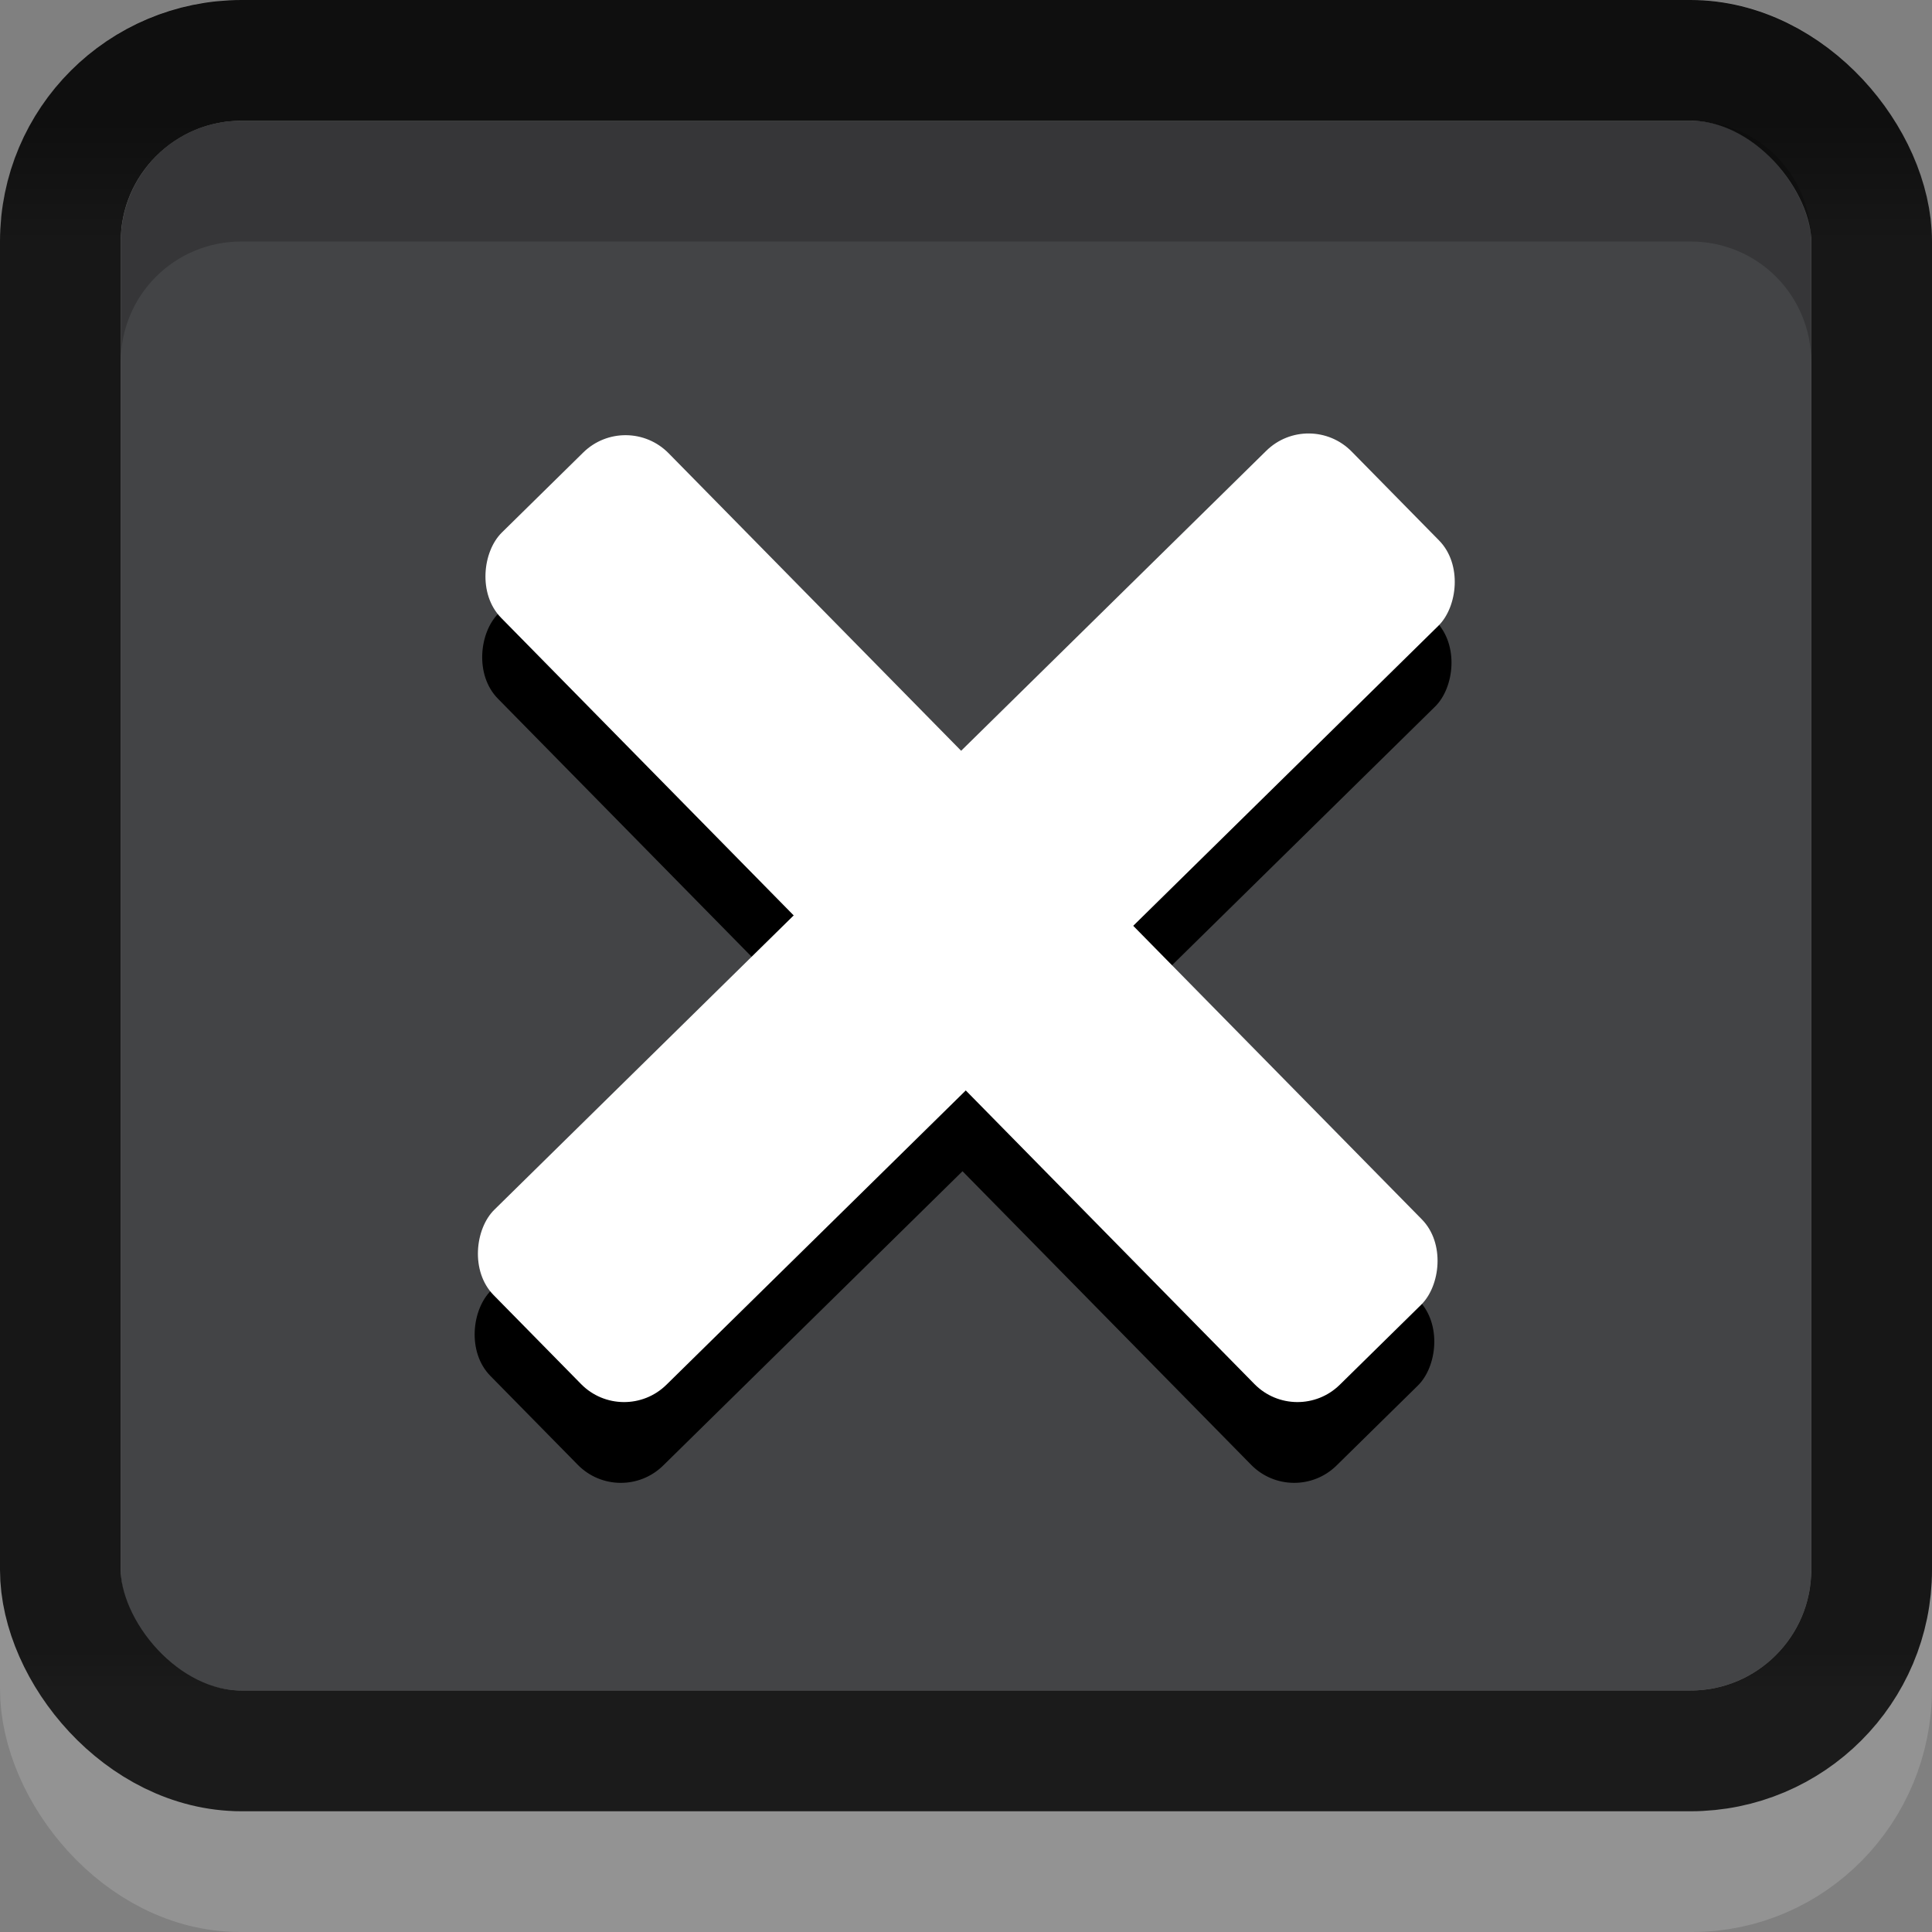 <?xml version="1.0" encoding="UTF-8" standalone="no"?>
<!-- Created with Inkscape (http://www.inkscape.org/) -->

<svg
   xmlns:dc="http://purl.org/dc/elements/1.1/"
   xmlns:cc="http://creativecommons.org/ns#"
   xmlns:rdf="http://www.w3.org/1999/02/22-rdf-syntax-ns#"
   xmlns:svg="http://www.w3.org/2000/svg"
   xmlns="http://www.w3.org/2000/svg"
   xmlns:xlink="http://www.w3.org/1999/xlink"
   xmlns:sodipodi="http://sodipodi.sourceforge.net/DTD/sodipodi-0.dtd"
   xmlns:inkscape="http://www.inkscape.org/namespaces/inkscape"
   width="16px"
   height="16px"
   id="svg33222"
   version="1.1"
   inkscape:version="0.91 r13725"
   sodipodi:docname="close.svg">
  <rect width="100%" height="100%" fill="#808080" stroke="none"/>
  <defs
     id="defs33224">
    <linearGradient
       id="linearGradient3768">
      <stop
         id="stop3770"
         offset="0"
         style="stop-color:#0f0f0f;stop-opacity:1;" />
      <stop
         style="stop-color:#171717;stop-opacity:1;"
         offset="0.078"
         id="stop3778" />
      <stop
         id="stop3774"
         offset="0.974"
         style="stop-color:#171717;stop-opacity:1;" />
      <stop
         id="stop3776"
         offset="1"
         style="stop-color:#1b1b1b;stop-opacity:1;" />
    </linearGradient>
    <linearGradient
       inkscape:collect="always"
       xlink:href="#linearGradient3768"
       id="linearGradient3818"
       gradientUnits="userSpaceOnUse"
       x1="8"
       y1="1"
       x2="8"
       y2="14" />
  </defs>
  <sodipodi:namedview
     id="base"
     pagecolor="#eaeaea"
     bordercolor="#666666"
     borderopacity="1.0"
     inkscape:pageopacity="1"
     inkscape:pageshadow="2"
     inkscape:zoom="45.254834"
     inkscape:cx="8.5014927"
     inkscape:cy="6.1381471"
     inkscape:current-layer="layer1"
     showgrid="true"
     inkscape:grid-bbox="true"
     inkscape:document-units="px"
     inkscape:window-width="1280"
     inkscape:window-height="744"
     inkscape:window-x="0"
     inkscape:window-y="0"
     inkscape:window-maximized="1"
     inkscape:snap-nodes="false"
     inkscape:snap-bbox="true"
     inkscape:showpageshadow="false"
     showborder="true"
     inkscape:snap-global="true">
    <inkscape:grid
       type="xygrid"
       id="grid2992"
       empspacing="5"
       visible="true"
       enabled="true"
       snapvisiblegridlinesonly="true" />
  </sodipodi:namedview>
  <g
     id="layer1"
     inkscape:label="Layer 1"
     inkscape:groupmode="layer">
    <rect
       style="fill:#434446;fill-opacity:1;stroke:#000000;stroke-width:0;stroke-linejoin:round;stroke-miterlimit:4;stroke-opacity:1;stroke-dasharray:none;stroke-dashoffset:0"
       id="rect3770"
       width="14"
       height="13"
       x="1"
       y="1"
       ry="1" />
    <rect
       style="opacity:0.15;fill:none;fill-opacity:1;stroke:#ffffff;stroke-width:1;stroke-miterlimit:4;stroke-opacity:1;stroke-dasharray:none"
       id="rect3779"
       width="15"
       height="15"
       x="0.5"
       y="0.5"
       rx="1.487"
       ry="1.513" />
    <rect
       ry="1.5"
       rx="1.5"
       y="0.5"
       x="0.5"
       height="14"
       width="15"
       id="rect17861"
       style="color:#000000;fill:none;stroke:url(#linearGradient3818);stroke-width:1;stroke-miterlimit:4;stroke-opacity:1;stroke-dasharray:none;marker:none;visibility:visible;display:inline;overflow:visible;enable-background:accumulate;opacity:1" />
    <path
       style="opacity:0.2;fill:#000000;fill-opacity:1;stroke:#000000;stroke-width:0;stroke-linejoin:round;stroke-miterlimit:4;stroke-opacity:1;stroke-dasharray:none;stroke-dashoffset:0"
       d="M 2,1 C 1.444,1 1,1.445 1,2 L 1,3 C 1,2.445 1.444,2 2,2 l 12,0 c 0.556,0 1,0.445 1,1 L 15,2 C 15,1.445 14.556,1 14,1 L 2,1 z"
       id="rect3002-1"
       inkscape:connector-curvature="0" />
    <g
       id="g6422"
       transform="matrix(0.701,0.713,-0.713,0.701,8.065,-3.035)"
       style="fill:#000000">
      <rect
         ry="0.5"
         y="3.007"
         x="6.983"
         height="9.966"
         width="2.033"
         id="rect6418"
         style="opacity:1;fill:#000000;fill-opacity:1" />
      <rect
         ry="0.5"
         y="7.051"
         x="3.027"
         height="1.945"
         width="9.899"
         id="rect6420"
         style="opacity:1;fill:#000000;fill-opacity:1" />
    </g>
    <g
       id="g6422-1"
       transform="matrix(0.701,0.713,-0.713,0.701,8.092,-3.704)">
      <rect
         ry="0.5"
         y="3.007"
         x="6.983"
         height="9.966"
         width="2.033"
         id="rect6418-1"
         style="opacity:1;fill:#ffffff;fill-opacity:1" />
      <rect
         ry="0.5"
         y="7.051"
         x="3.027"
         height="1.945"
         width="9.899"
         id="rect6420-8"
         style="opacity:1;fill:#ffffff;fill-opacity:1" />
    </g>
  </g>
</svg>
